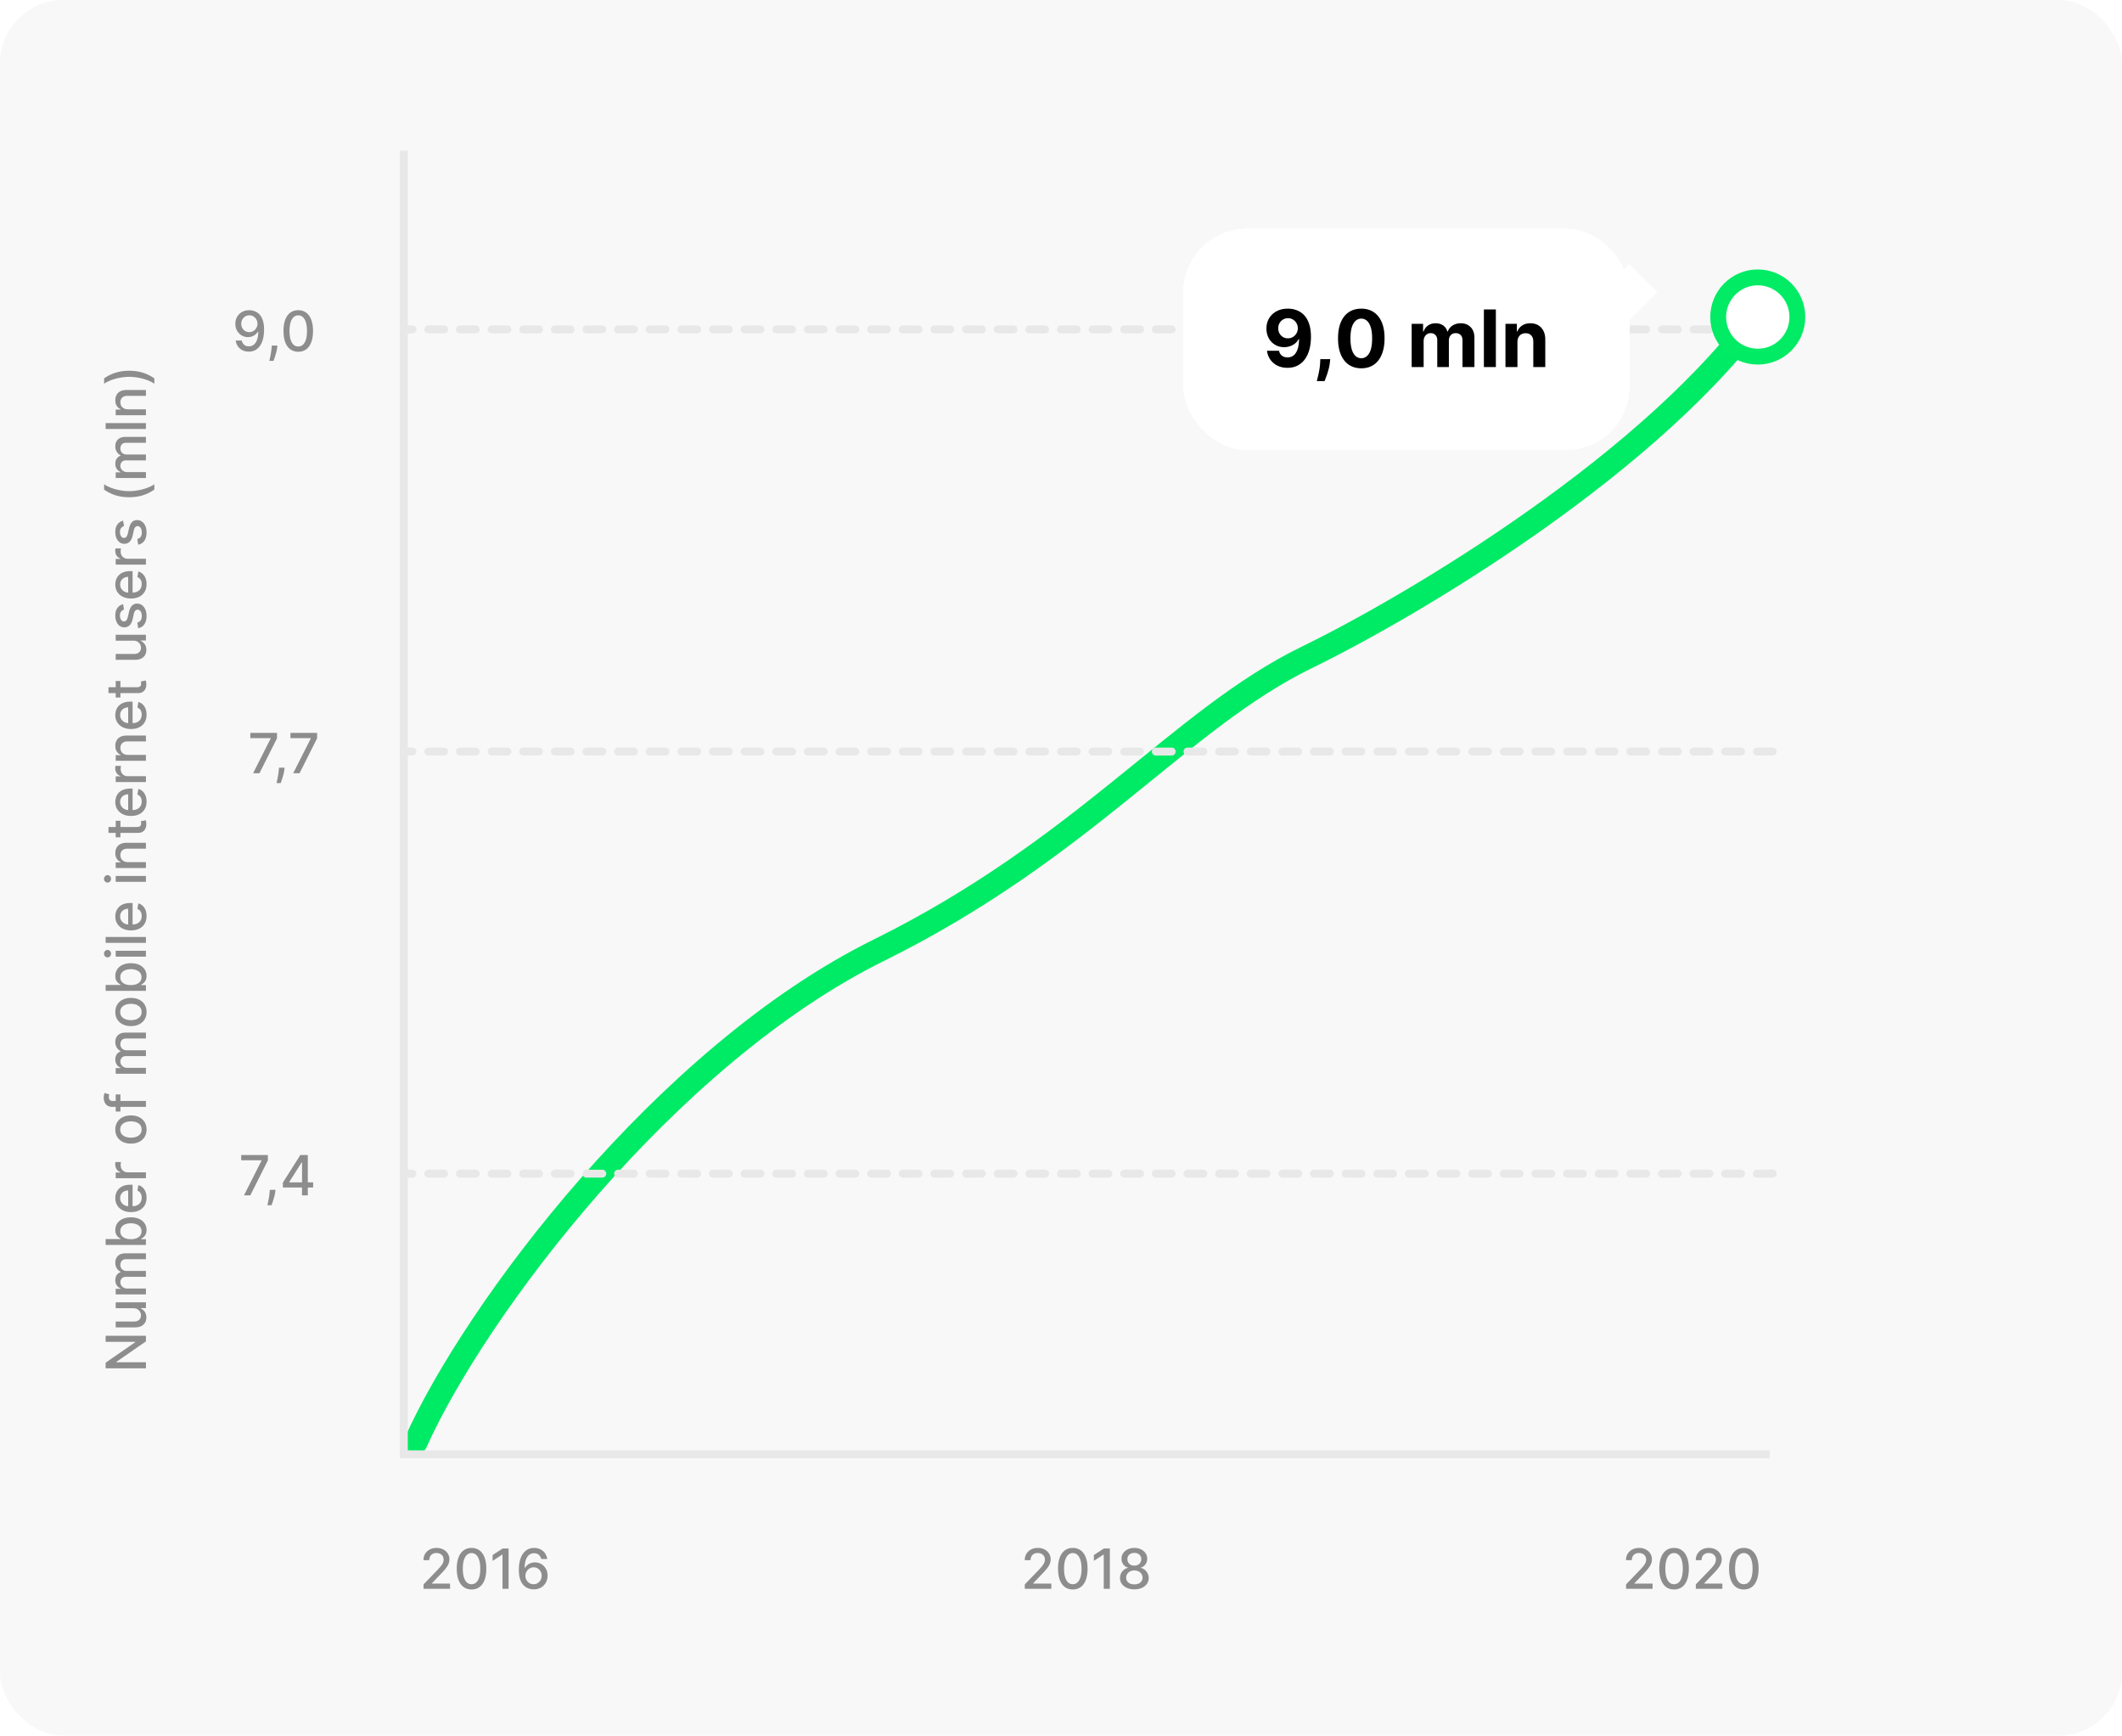 <svg width="538" height="440" fill="none" xmlns="http://www.w3.org/2000/svg"><rect width="538" height="440" rx="16.06" fill="#F8F8F8"/><path d="M107.379 402.767v-1.118l3.458-3.583c.369-.389.673-.73.913-1.023.243-.296.424-.577.544-.843.12-.266.18-.549.18-.848 0-.34-.08-.632-.24-.879a1.57 1.57 0 0 0-.654-.573 2.07 2.07 0 0 0-.933-.205c-.366 0-.685.075-.958.225a1.54 1.54 0 0 0-.629.633 2.001 2.001 0 0 0-.219.958h-1.472c0-.622.143-1.166.429-1.631a2.91 2.91 0 0 1 1.177-1.083c.499-.26 1.067-.389 1.702-.389.642 0 1.208.128 1.697.384.492.253.876.599 1.152 1.038.277.436.415.928.415 1.477 0 .379-.072.75-.215 1.113-.14.362-.384.766-.734 1.212-.349.443-.835.98-1.457 1.612l-2.031 2.126v.075h4.601v1.322h-6.726zm12.176.17c-.789-.004-1.463-.211-2.021-.624-.559-.413-.987-1.013-1.283-1.801-.296-.789-.444-1.739-.444-2.85 0-1.108.148-2.054.444-2.839.299-.785.729-1.384 1.287-1.797.563-.412 1.235-.618 2.017-.618.781 0 1.452.207 2.011.623.558.413.986 1.012 1.282 1.797.299.782.449 1.726.449 2.834 0 1.115-.148 2.066-.444 2.855-.296.785-.724 1.385-1.282 1.801-.559.412-1.231.619-2.016.619zm0-1.333c.691 0 1.232-.337 1.621-1.013.393-.675.589-1.651.589-2.929 0-.848-.09-1.565-.269-2.151-.177-.588-.431-1.034-.764-1.337a1.67 1.67 0 0 0-1.177-.459c-.689 0-1.23.339-1.622 1.018-.393.679-.591 1.655-.594 2.929 0 .852.088 1.572.264 2.161.18.585.435 1.03.764 1.332a1.7 1.7 0 0 0 1.188.449zm9.39-9.057v10.22h-1.547v-8.673h-.06l-2.445 1.597v-1.477l2.55-1.667h1.502zm6.332 10.36a4.118 4.118 0 0 1-1.347-.25 3.163 3.163 0 0 1-1.198-.798c-.359-.373-.647-.873-.863-1.502-.213-.629-.319-1.414-.319-2.355 0-.892.088-1.684.264-2.376.18-.692.438-1.276.774-1.751a3.418 3.418 0 0 1 1.217-1.093 3.392 3.392 0 0 1 1.602-.374c.609 0 1.149.119 1.622.359.472.239.855.57 1.147.993.297.422.485.903.564 1.442h-1.522a1.967 1.967 0 0 0-.613-1.043c-.306-.269-.706-.404-1.198-.404-.749 0-1.332.326-1.752.978-.415.652-.625 1.559-.628 2.72h.074c.177-.29.393-.536.649-.739.26-.206.549-.364.868-.474.323-.113.663-.17 1.018-.17.593 0 1.128.145 1.607.434.483.287.867.682 1.153 1.188.286.506.429 1.085.429 1.737 0 .652-.148 1.242-.444 1.771a3.263 3.263 0 0 1-1.237 1.258c-.533.306-1.155.455-1.867.449zm-.005-1.298c.393 0 .744-.096 1.053-.289.31-.193.554-.452.734-.779.179-.326.269-.69.269-1.092 0-.393-.088-.751-.264-1.073a2 2 0 0 0-.719-.769 1.92 1.92 0 0 0-1.038-.284c-.296 0-.57.056-.823.17-.25.113-.469.269-.659.469-.19.199-.339.429-.449.688-.107.256-.16.528-.16.814a2.167 2.167 0 0 0 .998 1.851c.313.196.666.294 1.058.294zM259.819 402.767v-1.118l3.458-3.583c.369-.389.674-.73.913-1.023.243-.296.425-.577.544-.843.12-.266.18-.549.18-.848 0-.34-.08-.632-.24-.879a1.561 1.561 0 0 0-.653-.573 2.07 2.07 0 0 0-.933-.205c-.366 0-.686.075-.959.225a1.538 1.538 0 0 0-.628.633 1.99 1.99 0 0 0-.22.958h-1.472c0-.622.143-1.166.429-1.631a2.913 2.913 0 0 1 1.178-1.083c.499-.26 1.066-.389 1.701-.389.643 0 1.208.128 1.697.384a2.89 2.89 0 0 1 1.153 1.038c.276.436.414.928.414 1.477 0 .379-.071.75-.215 1.113-.139.362-.384.766-.733 1.212-.349.443-.835.98-1.457 1.612l-2.031 2.126v.075h4.601v1.322h-6.727zm12.176.17c-.789-.004-1.462-.211-2.021-.624-.559-.413-.986-1.013-1.283-1.801-.296-.789-.444-1.739-.444-2.85 0-1.108.148-2.054.444-2.839.3-.785.729-1.384 1.288-1.797.562-.412 1.234-.618 2.016-.618s1.452.207 2.011.623c.559.413.986 1.012 1.282 1.797.3.782.45 1.726.45 2.834 0 1.115-.148 2.066-.445 2.855-.296.785-.723 1.385-1.282 1.801-.559.412-1.231.619-2.016.619zm0-1.333c.692 0 1.233-.337 1.622-1.013.392-.675.589-1.651.589-2.929 0-.848-.09-1.565-.27-2.151-.176-.588-.431-1.034-.763-1.337a1.672 1.672 0 0 0-1.178-.459c-.689 0-1.229.339-1.622 1.018-.392.679-.59 1.655-.594 2.929 0 .852.088 1.572.265 2.161.179.585.434 1.03.763 1.332.33.3.726.449 1.188.449zm9.39-9.057v10.22h-1.547v-8.673h-.06l-2.445 1.597v-1.477l2.55-1.667h1.502zm6.218 10.36c-.715 0-1.347-.123-1.896-.369-.546-.247-.973-.586-1.283-1.018a2.456 2.456 0 0 1-.459-1.478 2.6 2.6 0 0 1 1.008-2.105 2.29 2.29 0 0 1 1.048-.469v-.06a2.062 2.062 0 0 1-1.223-.819 2.395 2.395 0 0 1-.454-1.457 2.396 2.396 0 0 1 .414-1.397 2.89 2.89 0 0 1 1.163-.973c.493-.236 1.053-.354 1.682-.354.622 0 1.178.119 1.667.359.492.236.879.56 1.162.973.283.409.426.873.429 1.392a2.42 2.42 0 0 1-.469 1.457 2.077 2.077 0 0 1-1.207.819v.06c.382.066.727.222 1.033.469.309.242.555.547.738.913.187.362.281.76.285 1.192a2.512 2.512 0 0 1-.469 1.478c-.31.432-.739.771-1.288 1.018-.545.246-1.173.369-1.881.369zm0-1.263c.422 0 .788-.07 1.098-.209.309-.143.549-.341.718-.594.17-.256.256-.556.26-.898a1.686 1.686 0 0 0-.28-.943 1.86 1.86 0 0 0-.733-.644 2.32 2.32 0 0 0-1.063-.235c-.403 0-.76.078-1.073.235a1.856 1.856 0 0 0-.739.644 1.651 1.651 0 0 0-.264.943c-.003.342.078.642.244.898.17.253.411.451.724.594.313.139.682.209 1.108.209zm0-4.755c.339 0 .64-.068.903-.205.263-.136.469-.326.619-.569.153-.243.231-.527.234-.853a1.573 1.573 0 0 0-.229-.838 1.454 1.454 0 0 0-.614-.554 1.996 1.996 0 0 0-.913-.2c-.353 0-.662.067-.928.2a1.448 1.448 0 0 0-.614.554 1.548 1.548 0 0 0-.215.838c-.003.326.07.61.22.853s.356.433.619.569c.266.137.572.205.918.205zM412.259 402.767v-1.118l3.458-3.583c.37-.389.674-.73.914-1.023.242-.296.424-.577.543-.843.12-.266.18-.549.18-.848 0-.34-.08-.632-.239-.879a1.57 1.57 0 0 0-.654-.573 2.07 2.07 0 0 0-.933-.205c-.366 0-.686.075-.958.225a1.535 1.535 0 0 0-.629.633 1.99 1.99 0 0 0-.22.958h-1.472c0-.622.143-1.166.429-1.631a2.913 2.913 0 0 1 1.178-1.083c.499-.26 1.066-.389 1.702-.389.642 0 1.207.128 1.696.384.493.253.877.599 1.153 1.038.276.436.414.928.414 1.477 0 .379-.071.75-.214 1.113-.14.362-.385.766-.734 1.212-.349.443-.835.98-1.457 1.612l-2.031 2.126v.075h4.601v1.322h-6.727zm12.176.17c-.788-.004-1.462-.211-2.021-.624-.559-.413-.986-1.013-1.282-1.801-.296-.789-.444-1.739-.444-2.85 0-1.108.148-2.054.444-2.839.299-.785.728-1.384 1.287-1.797.562-.412 1.234-.618 2.016-.618s1.452.207 2.011.623c.559.413.987 1.012 1.283 1.797.299.782.449 1.726.449 2.834 0 1.115-.148 2.066-.444 2.855-.296.785-.724 1.385-1.283 1.801-.559.412-1.231.619-2.016.619zm0-1.333c.692 0 1.233-.337 1.622-1.013.392-.675.589-1.651.589-2.929 0-.848-.09-1.565-.27-2.151-.176-.588-.431-1.034-.763-1.337a1.672 1.672 0 0 0-1.178-.459c-.689 0-1.229.339-1.622 1.018-.392.679-.59 1.655-.593 2.929 0 .852.088 1.572.264 2.161.18.585.434 1.03.763 1.332.33.3.726.449 1.188.449zm5.513 1.163v-1.118l3.458-3.583c.369-.389.674-.73.913-1.023.243-.296.425-.577.544-.843.12-.266.18-.549.18-.848 0-.34-.08-.632-.24-.879a1.561 1.561 0 0 0-.653-.573 2.07 2.07 0 0 0-.933-.205c-.366 0-.686.075-.959.225a1.538 1.538 0 0 0-.628.633 1.99 1.99 0 0 0-.22.958h-1.472c0-.622.143-1.166.429-1.631a2.913 2.913 0 0 1 1.178-1.083c.499-.26 1.066-.389 1.701-.389.643 0 1.208.128 1.697.384a2.89 2.89 0 0 1 1.153 1.038c.276.436.414.928.414 1.477 0 .379-.072.75-.215 1.113-.139.362-.384.766-.733 1.212-.349.443-.835.98-1.457 1.612l-2.031 2.126v.075h4.601v1.322h-6.727zm12.176.17c-.789-.004-1.462-.211-2.021-.624-.559-.413-.986-1.013-1.283-1.801-.296-.789-.444-1.739-.444-2.85 0-1.108.148-2.054.444-2.839.3-.785.729-1.384 1.288-1.797.562-.412 1.234-.618 2.016-.618s1.452.207 2.011.623c.559.413.986 1.012 1.282 1.797.3.782.45 1.726.45 2.834 0 1.115-.149 2.066-.445 2.855-.296.785-.723 1.385-1.282 1.801-.559.412-1.231.619-2.016.619zm0-1.333c.692 0 1.232-.337 1.622-1.013.392-.675.589-1.651.589-2.929 0-.848-.09-1.565-.27-2.151-.176-.588-.431-1.034-.763-1.337a1.672 1.672 0 0 0-1.178-.459c-.689 0-1.229.339-1.622 1.018-.392.679-.59 1.655-.594 2.929 0 .852.088 1.572.265 2.161.179.585.434 1.03.763 1.332.33.3.726.449 1.188.449z" fill="#8D8D8D"/><path d="M105.392 365.662c14.919-33.357 63.291-98.011 117.371-124.75 52.283-25.852 76.319-58.545 108.534-74.248 27.227-13.271 88.618-49.714 116.367-89.312" stroke="#00EB65" stroke-width="6.022" stroke-linecap="round" stroke-linejoin="round"/><path d="M63.219 78.64c.456.004.905.087 1.347.25.443.163.842.43 1.198.798.36.37.645.869.858 1.497.216.626.326 1.404.33 2.336 0 .895-.09 1.692-.27 2.39-.18.695-.437 1.283-.773 1.762-.333.479-.737.843-1.213 1.093a3.407 3.407 0 0 1-1.607.374c-.609 0-1.15-.12-1.622-.36a3.089 3.089 0 0 1-1.152-.993 3.284 3.284 0 0 1-.554-1.467h1.522c.1.44.302.795.608 1.068.31.27.71.404 1.198.404.749 0 1.332-.326 1.752-.978.419-.655.63-1.57.633-2.744h-.08c-.172.286-.389.532-.648.738a2.921 2.921 0 0 1-.863.48c-.32.112-.66.169-1.023.169a3.063 3.063 0 0 1-1.607-.434A3.202 3.202 0 0 1 60.1 83.83c-.286-.505-.43-1.083-.43-1.731 0-.646.147-1.231.44-1.757a3.277 3.277 0 0 1 1.238-1.247c.532-.31 1.156-.461 1.87-.454zm.005 1.298c-.39 0-.74.096-1.053.29-.31.189-.554.447-.734.773-.18.322-.27.682-.27 1.078s.087.755.26 1.078c.177.319.416.573.719.763.306.186.655.28 1.048.28.293 0 .566-.057.818-.17.253-.113.474-.27.664-.47.19-.202.338-.432.444-.688.107-.256.16-.525.16-.808 0-.376-.09-.725-.27-1.048a2.099 2.099 0 0 0-.728-.779c-.31-.2-.662-.3-1.058-.3zm7.12 7.665-.074.544c-.05.399-.135.815-.255 1.247-.116.436-.237.84-.364 1.213-.123.372-.224.668-.304.888h-1.058c.043-.206.103-.486.18-.838.076-.35.15-.74.224-1.173.073-.432.128-.873.165-1.322l.05-.56h1.437zm5.275 1.567c-.788-.004-1.462-.212-2.02-.624-.56-.413-.987-1.013-1.283-1.802-.296-.788-.444-1.738-.444-2.849 0-1.108.148-2.054.444-2.84.3-.784.728-1.383 1.287-1.796.563-.412 1.235-.618 2.016-.618.782 0 1.453.207 2.011.623.56.413.987 1.012 1.283 1.797.3.781.449 1.726.449 2.834 0 1.115-.148 2.066-.444 2.854-.296.786-.724 1.386-1.283 1.802-.559.412-1.23.619-2.016.619zm0-1.333c.692 0 1.233-.337 1.622-1.013.393-.675.589-1.651.589-2.929 0-.848-.09-1.565-.27-2.15-.176-.59-.43-1.035-.763-1.338a1.67 1.67 0 0 0-1.178-.46c-.688 0-1.229.34-1.621 1.019-.393.678-.59 1.655-.594 2.93 0 .85.088 1.571.264 2.16.18.585.434 1.03.764 1.332.33.3.725.45 1.187.45z" fill="#8D8D8D"/><path d="M449.436 83.507H103.149" stroke="#E8E8E8" stroke-width="2.007" stroke-linecap="round" stroke-linejoin="round" stroke-dasharray="4.01 4.01"/><path d="m64.17 196.014 4.461-8.822v-.075h-5.16v-1.323h6.757v1.368l-4.446 8.852H64.17zm7.998-1.397-.075.544a8.73 8.73 0 0 1-.254 1.247c-.117.436-.238.84-.364 1.213-.124.373-.225.669-.305.888h-1.058c.044-.206.103-.485.18-.838.076-.349.151-.74.224-1.173.074-.432.128-.873.165-1.322l.05-.559h1.437zm2.17 1.397 4.462-8.822v-.075h-5.16v-1.323h6.757v1.368l-4.446 8.852h-1.612z" fill="#8D8D8D"/><path d="M449.436 190.521H103.149" stroke="#E8E8E8" stroke-width="2.007" stroke-linecap="round" stroke-linejoin="round" stroke-dasharray="4.01 4.01"/><path d="m61.853 303.028 4.461-8.822v-.075h-5.16v-1.322h6.757v1.367l-4.446 8.852h-1.612zm7.998-1.397-.075.544a8.77 8.77 0 0 1-.255 1.248c-.116.435-.237.84-.364 1.212-.123.373-.224.669-.304.888h-1.058c.043-.206.103-.485.18-.838.076-.349.15-.74.224-1.173.073-.432.128-.873.165-1.322l.05-.559h1.437zm1.872-.599v-1.247l4.417-6.976h.983v1.836h-.624l-3.159 5v.08h6.053v1.307h-7.67zm4.846 1.996v-2.375l.01-.569v-7.275h1.462v10.219h-1.472z" fill="#8D8D8D"/><path d="M449.436 297.528H103.149" stroke="#E8E8E8" stroke-width="2.007" stroke-linecap="round" stroke-linejoin="round" stroke-dasharray="4.01 4.01"/><path d="M102.381 38.173v330.503h346.287" stroke="#E8E8E8" stroke-width="2.007"/><ellipse cx="445.657" cy="80.365" rx="12.045" ry="12.055" fill="#01EB64"/><ellipse cx="445.657" cy="80.365" rx="8.03" ry="8.037" fill="#fff"/><g filter="url(#a)"><rect x="300" y="45.94" width="113.149" height="56.119" rx="16.06" fill="#fff" shape-rendering="crispEdges"/><path d="M326.541 66.2c.75 0 1.473.127 2.167.379a4.988 4.988 0 0 1 1.867 1.204c.552.552.987 1.284 1.305 2.196.323.908.487 2.022.492 3.343 0 1.24-.14 2.348-.421 3.322-.275.97-.672 1.794-1.19 2.474a5.2 5.2 0 0 1-1.875 1.554c-.732.352-1.549.528-2.452.528-.975 0-1.835-.188-2.581-.564a4.854 4.854 0 0 1-1.804-1.546 4.82 4.82 0 0 1-.819-2.21h3.044c.118.532.368.945.748 1.24.38.29.851.435 1.412.435.95 0 1.672-.414 2.167-1.24.494-.832.743-1.97.748-3.415h-.1a3.484 3.484 0 0 1-.884 1.105c-.37.304-.796.54-1.276.706-.475.166-.981.249-1.518.249-.86 0-1.628-.202-2.303-.606a4.346 4.346 0 0 1-1.596-1.668c-.39-.708-.585-1.516-.585-2.424-.005-.979.221-1.85.677-2.616a4.768 4.768 0 0 1 1.911-1.797c.822-.437 1.777-.653 2.866-.648zm.021 2.424c-.48 0-.908.115-1.283.343a2.517 2.517 0 0 0-.884.92 2.554 2.554 0 0 0-.314 1.29c0 .48.105.912.314 1.297.214.38.504.684.869.912.371.224.794.336 1.269.336a2.444 2.444 0 0 0 1.783-.749c.228-.238.406-.51.534-.82.129-.309.193-.637.193-.984a2.627 2.627 0 0 0-.328-1.268 2.51 2.51 0 0 0-.884-.927 2.36 2.36 0 0 0-1.269-.35zm10.689 10.38-.078.784a10.867 10.867 0 0 1-.356 1.875 19.648 19.648 0 0 1-.542 1.704c-.186.508-.335.907-.449 1.197h-1.968c.071-.28.169-.672.292-1.176.124-.499.24-1.06.35-1.682.109-.623.178-1.257.207-1.904l.035-.798h2.509zm7.885 2.317c-1.226-.005-2.281-.307-3.165-.906-.879-.598-1.557-1.466-2.032-2.602-.47-1.135-.703-2.502-.699-4.099 0-1.592.236-2.948.706-4.07.475-1.122 1.153-1.975 2.032-2.56.884-.589 1.937-.883 3.158-.883 1.221 0 2.272.294 3.151.884.884.589 1.563 1.445 2.039 2.566.475 1.117.71 2.471.705 4.064 0 1.601-.237 2.97-.712 4.106-.471 1.136-1.146 2.003-2.025 2.602-.879.598-1.932.898-3.158.898zm0-2.56c.836 0 1.504-.42 2.003-1.261.499-.841.746-2.103.741-3.785 0-1.108-.114-2.03-.342-2.767-.223-.736-.541-1.29-.955-1.66a2.084 2.084 0 0 0-1.447-.557c-.832 0-1.497.416-1.996 1.248-.499.832-.751 2.077-.756 3.736 0 1.121.112 2.057.335 2.808.228.746.549 1.307.963 1.683.413.37.898.556 1.454.556zm12.771 2.24V70.05h2.894v1.931h.129a3.037 3.037 0 0 1 1.14-1.518c.533-.371 1.169-.556 1.911-.556.751 0 1.39.187 1.917.563.528.37.88.874 1.056 1.511h.114a2.912 2.912 0 0 1 1.211-1.504c.59-.38 1.286-.57 2.089-.57 1.022 0 1.851.325 2.488.976.642.647.963 1.564.963 2.752V81h-3.03v-6.765c0-.609-.162-1.065-.485-1.369-.323-.304-.727-.456-1.212-.456-.551 0-.981.176-1.29.527-.309.347-.464.806-.464 1.376V81h-2.944v-6.83c0-.536-.154-.964-.463-1.282-.304-.319-.706-.478-1.205-.478-.337 0-.641.085-.912.257a1.766 1.766 0 0 0-.635.705c-.157.3-.235.651-.235 1.055V81h-3.037zm21.347-14.6V81h-3.037V66.4h3.037zm5.47 8.269V81h-3.037V70.05h2.894v1.932h.129a3.049 3.049 0 0 1 1.219-1.511c.57-.376 1.261-.563 2.074-.563.76 0 1.423.166 1.989.499a3.398 3.398 0 0 1 1.319 1.425c.313.614.47 1.345.47 2.196V81h-3.037v-6.43c.005-.67-.166-1.193-.513-1.568-.347-.38-.824-.57-1.433-.57-.408 0-.77.087-1.083.263a1.833 1.833 0 0 0-.727.77c-.172.333-.259.734-.264 1.205z" fill="#000"/></g><path fill="#fff" d="m406 74.105 7.098-7.097 7.097 7.097-7.097 7.097z"/><path d="M26.78 338.629H37v1.417l-7.495 5.194v.095H37v1.542H26.78v-1.427l7.505-5.2v-.095H26.78v-1.526zm7.041-6.985h-4.486v-1.497H37v1.467h-1.327v.079c.409.177.75.46 1.023.849.27.386.404.866.404 1.442 0 .492-.108.928-.325 1.307-.22.376-.544.672-.973.889-.429.213-.96.319-1.591.319h-4.876v-1.492h4.696c.522 0 .938-.145 1.247-.434.31-.29.465-.666.465-1.128 0-.279-.07-.557-.21-.833a1.753 1.753 0 0 0-.634-.694c-.283-.186-.642-.278-1.078-.274zM37 328.142h-7.665v-1.432h1.248v-.095a1.981 1.981 0 0 1-.988-.784c-.24-.362-.36-.796-.36-1.302 0-.512.12-.942.36-1.288.24-.349.569-.607.988-.773v-.08a2.158 2.158 0 0 1-.978-.873c-.247-.399-.37-.875-.37-1.427 0-.696.218-1.263.654-1.702.436-.442 1.093-.664 1.971-.664H37v1.492h-5c-.52 0-.895.142-1.128.425a1.54 1.54 0 0 0-.35 1.013c0 .485.15.863.45 1.132.296.27.677.404 1.143.404H37v1.488h-5.095c-.416 0-.75.129-1.003.389-.253.259-.38.597-.38 1.013 0 .283.076.544.225.783.147.236.351.428.614.574.263.143.567.215.913.215H37v1.492zm0-12.539H26.78v-1.492h3.798v-.09a4.216 4.216 0 0 1-.554-.374 2.122 2.122 0 0 1-.55-.679c-.159-.289-.239-.672-.239-1.148 0-.619.157-1.171.47-1.656.312-.486.763-.867 1.352-1.143.589-.28 1.297-.419 2.125-.419.829 0 1.54.138 2.131.414.59.276 1.043.655 1.363 1.138.316.482.474 1.032.474 1.651 0 .466-.078.847-.235 1.143a2.17 2.17 0 0 1-.549.689 4.2 4.2 0 0 1-.559.384v.125H37v1.457zm-3.832-1.462c.538 0 1.01-.079 1.417-.235.406-.156.723-.382.953-.679.226-.296.34-.658.34-1.087 0-.446-.119-.819-.355-1.118-.24-.3-.564-.526-.973-.679a3.856 3.856 0 0 0-1.382-.234c-.506 0-.96.076-1.363.229-.402.15-.72.376-.953.679-.233.299-.35.673-.35 1.123 0 .432.112.798.335 1.097.223.297.534.521.933.674.4.153.865.23 1.398.23zm3.987-10.518c0 .755-.162 1.405-.484 1.951a3.284 3.284 0 0 1-1.373 1.257c-.592.293-1.285.439-2.08.439-.786 0-1.478-.146-2.076-.439a3.408 3.408 0 0 1-1.403-1.237c-.336-.533-.504-1.155-.504-1.867 0-.432.072-.851.215-1.257.143-.406.367-.77.674-1.093.306-.323.703-.577 1.192-.763.486-.187 1.076-.28 1.772-.28h.529v6.093h-1.118v-4.631c-.393 0-.74.08-1.043.24a1.807 1.807 0 0 0-.724.673 1.887 1.887 0 0 0-.264 1.008c0 .42.103.786.31 1.098.202.31.468.549.798.719.326.166.68.249 1.063.249h.873c.512 0 .948-.089 1.307-.269a1.95 1.95 0 0 0 .824-.764c.186-.326.28-.706.28-1.142 0-.283-.04-.541-.12-.774a1.674 1.674 0 0 0-.37-.604 1.614 1.614 0 0 0-.604-.389l.255-1.412c.416.113.78.316 1.093.609.309.289.55.653.723 1.093.17.435.255.933.255 1.492zM37 298.679h-7.665v-1.442h1.218v-.08a1.853 1.853 0 0 1-.973-.739 2.111 2.111 0 0 1-.36-1.207 6.444 6.444 0 0 1 .035-.634h1.428c-.017.06-.035.166-.055.319a3.045 3.045 0 0 0-.035.459c0 .353.075.667.224.943a1.67 1.67 0 0 0 1.502.889H37v1.492zm.155-12.341c0 .719-.165 1.346-.494 1.881a3.33 3.33 0 0 1-1.383 1.248c-.592.296-1.284.444-2.075.444-.796 0-1.49-.148-2.086-.444a3.322 3.322 0 0 1-1.388-1.248c-.329-.535-.494-1.162-.494-1.881 0-.719.165-1.346.494-1.881.33-.536.792-.952 1.388-1.248.595-.296 1.29-.444 2.085-.444.792 0 1.484.148 2.076.444a3.33 3.33 0 0 1 1.383 1.248c.329.535.494 1.162.494 1.881zm-1.253-.005c0-.466-.123-.852-.37-1.158a2.16 2.16 0 0 0-.982-.678c-.41-.15-.86-.225-1.352-.225-.49 0-.939.075-1.348.225a2.192 2.192 0 0 0-.993.678c-.25.306-.374.692-.374 1.158 0 .469.125.858.374 1.168.25.306.58.534.993.683.41.147.858.22 1.347.22.493 0 .944-.073 1.353-.22.409-.149.737-.377.983-.683.246-.31.37-.699.37-1.168zm-6.567-8.881h1.198v4.331h-1.198v-4.331zM37 280.596h-8.553c-.48 0-.877-.105-1.193-.315a1.923 1.923 0 0 1-.713-.833 2.659 2.659 0 0 1-.24-1.128c0-.299.025-.555.075-.768.047-.213.09-.371.13-.474l1.207.349c-.02.07-.043.16-.07.269-.03.11-.044.243-.044.4 0 .362.09.622.269.778.18.153.44.23.779.23H37v1.492zm0-8.402h-7.665v-1.433h1.248v-.094a1.981 1.981 0 0 1-.988-.784c-.24-.363-.36-.797-.36-1.302 0-.513.12-.942.36-1.288.24-.349.569-.607.988-.773v-.08a2.158 2.158 0 0 1-.978-.873c-.247-.4-.37-.875-.37-1.428 0-.695.218-1.262.654-1.701.436-.443 1.093-.664 1.971-.664H37v1.492h-5c-.52 0-.895.142-1.128.424-.233.283-.35.621-.35 1.013 0 .486.15.864.45 1.133.296.27.677.404 1.143.404H37v1.487h-5.095c-.416 0-.75.13-1.003.39-.253.259-.38.597-.38 1.013 0 .282.076.543.225.783.147.236.351.428.614.574.263.143.567.214.913.214H37v1.493zm.155-15.648c0 .718-.165 1.345-.494 1.881-.33.536-.79.951-1.383 1.247-.592.297-1.284.445-2.075.445-.796 0-1.49-.148-2.086-.445a3.32 3.32 0 0 1-1.388-1.247c-.329-.536-.494-1.163-.494-1.881 0-.719.165-1.346.494-1.882.33-.535.792-.951 1.388-1.247.595-.296 1.29-.444 2.085-.444.792 0 1.484.148 2.076.444a3.334 3.334 0 0 1 1.383 1.247c.329.536.494 1.163.494 1.882zm-1.253-.005c0-.466-.123-.852-.37-1.158a2.17 2.17 0 0 0-.982-.679 3.926 3.926 0 0 0-1.352-.224c-.49 0-.939.075-1.348.224a2.201 2.201 0 0 0-.993.679c-.25.306-.374.692-.374 1.158 0 .469.125.858.374 1.167.25.306.58.534.993.684.41.146.858.22 1.347.22a4 4 0 0 0 1.353-.22c.409-.15.737-.378.983-.684.246-.309.37-.698.37-1.167zM37 251.188H26.78v-1.493h3.798v-.089a4.235 4.235 0 0 1-.554-.375 2.118 2.118 0 0 1-.55-.678c-.159-.29-.239-.672-.239-1.148 0-.619.157-1.171.47-1.657.312-.485.763-.866 1.352-1.142.589-.28 1.297-.42 2.125-.42.829 0 1.54.138 2.131.415.59.276 1.043.655 1.363 1.137.316.483.474 1.033.474 1.652 0 .466-.078.847-.235 1.143-.156.293-.34.522-.549.688-.21.167-.396.295-.559.385v.124H37v1.458zm-3.832-1.463c.538 0 1.01-.078 1.417-.234.406-.156.723-.383.953-.679.226-.296.34-.658.34-1.088 0-.445-.119-.818-.355-1.117-.24-.3-.564-.526-.973-.679a3.856 3.856 0 0 0-1.382-.235c-.506 0-.96.077-1.363.23-.402.15-.72.376-.953.679-.233.299-.35.673-.35 1.122 0 .433.112.799.335 1.098.223.296.534.521.933.674.4.153.865.229 1.398.229zM37 242.511h-7.665v-1.492H37v1.492zm-8.848-.754c0 .26-.086.483-.259.669a.844.844 0 0 1-.629.275.834.834 0 0 1-.628-.275.938.938 0 0 1-.265-.669c0-.259.088-.48.265-.663a.825.825 0 0 1 .628-.28c.243 0 .453.093.629.28a.93.93 0 0 1 .26.663zm-1.372-4.237H37v1.492H26.78v-1.492zm10.375-5.311c0 .755-.162 1.405-.484 1.951a3.284 3.284 0 0 1-1.373 1.257c-.592.293-1.285.44-2.08.44-.786 0-1.478-.147-2.076-.44a3.408 3.408 0 0 1-1.403-1.237c-.336-.532-.504-1.155-.504-1.866 0-.433.072-.852.215-1.258.143-.406.367-.77.674-1.093.306-.323.703-.577 1.192-.763.486-.187 1.076-.28 1.772-.28h.529v6.093h-1.118v-4.631c-.393 0-.74.08-1.043.24a1.81 1.81 0 0 0-.724.674 1.882 1.882 0 0 0-.264 1.008c0 .419.103.785.31 1.097.202.31.468.549.798.719.326.166.68.249 1.063.249h.873c.512 0 .948-.089 1.307-.269.36-.183.634-.437.824-.763.186-.326.28-.707.28-1.143 0-.283-.04-.541-.12-.774a1.604 1.604 0 0 0-.973-.993l.254-1.412c.416.113.78.316 1.093.609.309.289.55.654.723 1.093.17.436.255.933.255 1.492zM37 223.546h-7.665v-1.492H37v1.492zm-8.848-.754c0 .26-.086.483-.259.669a.843.843 0 0 1-.629.274.833.833 0 0 1-.628-.274.938.938 0 0 1-.265-.669c0-.259.088-.48.265-.663a.825.825 0 0 1 .628-.28c.243 0 .453.093.629.28a.93.93 0 0 1 .26.663zm4.297-4.238H37v1.493h-7.665v-1.433h1.248v-.094a2.196 2.196 0 0 1-.978-.829c-.247-.379-.37-.856-.37-1.432 0-.522.11-.98.33-1.372.216-.393.539-.697.968-.913.429-.217.96-.325 1.592-.325H37v1.492h-4.696c-.555 0-.99.145-1.302.434-.316.29-.474.687-.474 1.193 0 .346.075.654.224.923.15.266.37.478.659.634.286.153.632.229 1.038.229zm-3.114-10.484h1.198v4.187h-1.198v-4.187zm-1.836 3.064v-1.492h7.25c.29 0 .508-.043.654-.13a.676.676 0 0 0 .295-.334c.05-.14.074-.291.074-.454 0-.12-.008-.225-.024-.314l-.04-.21 1.232-.27c.033.087.067.21.1.37.037.159.056.359.06.599.006.392-.063.758-.21 1.097-.146.34-.372.614-.678.824-.306.209-.69.314-1.153.314h-7.56zm9.656-7.935c0 .755-.162 1.405-.484 1.951a3.284 3.284 0 0 1-1.373 1.257c-.592.293-1.285.439-2.08.439-.786 0-1.478-.146-2.076-.439a3.408 3.408 0 0 1-1.403-1.237c-.336-.533-.504-1.155-.504-1.867 0-.432.072-.851.215-1.257.143-.406.367-.77.674-1.093.306-.323.703-.577 1.192-.763.486-.187 1.076-.28 1.772-.28h.529v6.093h-1.118v-4.631c-.393 0-.74.08-1.043.24a1.807 1.807 0 0 0-.724.673 1.882 1.882 0 0 0-.264 1.008c0 .42.103.786.31 1.098.202.31.468.549.798.719.326.166.68.249 1.063.249h.873c.512 0 .948-.09 1.307-.269a1.95 1.95 0 0 0 .824-.764c.186-.326.28-.707.28-1.142 0-.283-.04-.541-.12-.774a1.674 1.674 0 0 0-.37-.604 1.614 1.614 0 0 0-.604-.389l.255-1.412c.416.113.78.316 1.093.609.309.289.55.653.723 1.093.17.435.255.933.255 1.492zM37 198.255h-7.665v-1.443h1.218v-.079a1.853 1.853 0 0 1-.973-.739 2.112 2.112 0 0 1-.36-1.208 6.408 6.408 0 0 1 .035-.633h1.428c-.017.06-.035.166-.055.319a3.045 3.045 0 0 0-.035.459c0 .353.075.667.224.943a1.67 1.67 0 0 0 1.502.889H37v1.492zm-4.551-6.886H37v1.492h-7.665v-1.432h1.248v-.094a2.196 2.196 0 0 1-.978-.829c-.247-.379-.37-.857-.37-1.432 0-.522.11-.98.33-1.372.216-.393.539-.697.968-.914.429-.216.96-.324 1.592-.324H37v1.492h-4.696c-.555 0-.99.145-1.302.434-.316.29-.474.687-.474 1.193 0 .346.075.654.224.923.15.266.37.478.659.634.286.153.632.229 1.038.229zm4.706-10.209c0 .755-.162 1.405-.484 1.951a3.284 3.284 0 0 1-1.373 1.257c-.592.293-1.285.439-2.08.439-.786 0-1.478-.146-2.076-.439a3.408 3.408 0 0 1-1.403-1.237c-.336-.533-.504-1.155-.504-1.867 0-.432.072-.851.215-1.257.143-.406.367-.77.674-1.093.306-.323.703-.577 1.192-.763.486-.187 1.076-.28 1.772-.28h.529v6.093h-1.118v-4.631c-.393 0-.74.08-1.043.24a1.807 1.807 0 0 0-.724.673 1.887 1.887 0 0 0-.264 1.008c0 .42.103.786.31 1.098.202.31.468.549.798.719.326.166.68.249 1.063.249h.873c.512 0 .948-.089 1.307-.269a1.95 1.95 0 0 0 .824-.764c.186-.326.28-.707.28-1.142 0-.283-.04-.541-.12-.774a1.674 1.674 0 0 0-.37-.604 1.614 1.614 0 0 0-.604-.389l.255-1.412c.416.113.78.316 1.093.609.309.289.55.653.723 1.093.17.435.255.933.255 1.492zm-7.82-8.522h1.198v4.186h-1.198v-4.186zm-1.836 3.064v-1.492h7.25c.29 0 .508-.044.654-.13a.68.68 0 0 0 .295-.334c.05-.14.074-.292.074-.455 0-.119-.008-.224-.024-.314l-.04-.21 1.232-.269a2.928 2.928 0 0 1 .16.968c.006.393-.063.759-.21 1.098a1.881 1.881 0 0 1-.678.823c-.306.21-.69.315-1.153.315h-7.56zm6.322-13.289h-4.486v-1.497H37v1.467h-1.327v.08c.409.176.75.459 1.023.848.27.386.404.867.404 1.442 0 .493-.108.928-.325 1.308-.22.376-.544.672-.973.888-.429.213-.96.319-1.591.319h-4.876v-1.492h4.696c.522 0 .938-.144 1.247-.434.31-.289.465-.665.465-1.128 0-.279-.07-.557-.21-.833a1.76 1.76 0 0 0-.634-.694c-.283-.186-.642-.277-1.078-.274zm-2.615-9.246.24 1.353a1.591 1.591 0 0 0-.494.269c-.156.12-.285.283-.384.489-.1.206-.15.464-.15.774 0 .422.095.775.284 1.058.187.282.428.424.724.424a.762.762 0 0 0 .619-.285c.156-.189.284-.495.384-.918l.28-1.217c.162-.706.414-1.231.753-1.577.34-.346.78-.519 1.322-.519.46 0 .869.133 1.228.399.356.263.635.63.838 1.103.203.469.305 1.013.305 1.632 0 .858-.183 1.558-.55 2.1-.368.543-.892.875-1.571.998l-.22-1.442c.376-.09.66-.274.854-.554.19-.279.284-.643.284-1.093 0-.489-.101-.879-.304-1.172-.207-.293-.458-.439-.754-.439-.24 0-.44.089-.604.269-.163.176-.286.448-.369.814l-.284 1.297c-.163.715-.423 1.244-.779 1.587-.356.339-.807.509-1.352.509-.453 0-.849-.127-1.188-.379-.34-.253-.604-.603-.793-1.048-.193-.446-.29-.957-.29-1.532 0-.829.18-1.481.54-1.956a2.507 2.507 0 0 1 1.431-.944zm5.949-5.093c0 .755-.162 1.405-.484 1.951a3.284 3.284 0 0 1-1.373 1.257c-.592.293-1.285.44-2.08.44-.786 0-1.478-.147-2.076-.44a3.408 3.408 0 0 1-1.403-1.237c-.336-.532-.504-1.155-.504-1.866 0-.433.072-.852.215-1.258.143-.406.367-.77.674-1.093.306-.323.703-.577 1.192-.763.486-.187 1.076-.28 1.772-.28h.529v6.093h-1.118v-4.631c-.393 0-.74.08-1.043.24a1.81 1.81 0 0 0-.724.674 1.882 1.882 0 0 0-.264 1.008c0 .419.103.785.31 1.097.202.31.468.549.798.719.326.166.68.249 1.063.249h.873c.512 0 .948-.089 1.307-.269.36-.183.634-.437.824-.764.186-.326.28-.706.28-1.142 0-.283-.04-.541-.12-.774a1.674 1.674 0 0 0-.37-.604 1.614 1.614 0 0 0-.604-.389l.255-1.412c.416.113.78.316 1.093.609.309.289.55.654.723 1.093.17.435.255.933.255 1.492zM37 143.13h-7.665v-1.442h1.218v-.08a1.853 1.853 0 0 1-.973-.739 2.111 2.111 0 0 1-.36-1.207 6.444 6.444 0 0 1 .035-.634h1.428c-.017.06-.035.166-.055.319a3.045 3.045 0 0 0-.035.459c0 .353.075.667.224.943a1.67 1.67 0 0 0 1.502.889H37v1.492zm-5.794-11.137.24 1.352a1.616 1.616 0 0 0-.494.27c-.156.12-.285.283-.384.489-.1.206-.15.464-.15.773 0 .423.095.775.284 1.058.187.283.428.424.724.424a.761.761 0 0 0 .619-.284c.156-.19.284-.496.384-.918l.28-1.218c.162-.705.414-1.231.753-1.577.34-.346.78-.519 1.322-.519.46 0 .869.133 1.228.4.356.262.635.63.838 1.102.203.469.305 1.013.305 1.632 0 .858-.183 1.559-.55 2.101-.368.542-.892.875-1.571.998l-.22-1.442c.376-.09.66-.275.854-.554.19-.28.284-.644.284-1.093 0-.489-.101-.88-.304-1.173-.207-.292-.458-.439-.754-.439-.24 0-.44.09-.604.27-.163.176-.286.447-.369.813l-.284 1.298c-.163.715-.423 1.244-.779 1.586-.356.34-.807.509-1.352.509-.453 0-.849-.126-1.188-.379-.34-.253-.604-.602-.793-1.048-.193-.446-.29-.956-.29-1.532 0-.828.18-1.48.54-1.956.355-.476.833-.79 1.431-.943zm1.552-5.943c-1.25 0-2.402-.165-3.453-.494a10.311 10.311 0 0 1-2.91-1.442v-1.368c.33.246.735.476 1.214.689.479.213 1.004.399 1.576.559.57.159 1.16.284 1.772.374a12.307 12.307 0 0 0 4.207-.1 13.392 13.392 0 0 0 2.26-.633c.696-.267 1.263-.563 1.702-.889v1.368a10.31 10.31 0 0 1-2.91 1.442c-1.05.329-2.203.494-3.458.494zM37 121.173h-7.665v-1.432h1.248v-.095a1.985 1.985 0 0 1-.988-.783c-.24-.363-.36-.797-.36-1.303 0-.512.12-.941.36-1.287.24-.35.569-.607.988-.774v-.08a2.152 2.152 0 0 1-.978-.873c-.247-.399-.37-.875-.37-1.427 0-.695.218-1.262.654-1.702.436-.442 1.093-.663 1.971-.663H37v1.492h-5c-.52 0-.895.141-1.128.424-.233.283-.35.62-.35 1.013 0 .486.15.863.45 1.133.296.269.677.404 1.143.404H37v1.487h-5.095c-.416 0-.75.13-1.003.389-.253.26-.38.597-.38 1.013 0 .283.076.544.225.784.147.236.351.427.614.573.263.144.567.215.913.215H37v1.492zm-10.22-13.911H37v1.492H26.78v-1.492zm5.669-3.499H37v1.492h-7.665v-1.433h1.248v-.094a2.196 2.196 0 0 1-.978-.829c-.247-.379-.37-.856-.37-1.432 0-.522.11-.98.33-1.372.216-.393.539-.697.968-.913.429-.217.96-.325 1.592-.325H37v1.492h-4.696c-.555 0-.99.145-1.302.434-.316.29-.474.687-.474 1.193 0 .346.075.654.224.923.15.266.37.478.659.634.286.153.632.23 1.038.23zm.31-9.776c1.254 0 2.406.165 3.458.494 1.05.33 2.02.81 2.909 1.442v1.367a6.296 6.296 0 0 0-1.213-.688c-.479-.213-1.003-.4-1.572-.56a14.351 14.351 0 0 0-1.776-.374 12.435 12.435 0 0 0-1.807-.134c-.788 0-1.588.078-2.4.234-.812.157-1.565.368-2.26.634-.696.266-1.263.562-1.702.888v-1.367a10.29 10.29 0 0 1 2.91-1.442c1.05-.33 2.201-.494 3.452-.494z" fill="#8D8D8D"/><defs><filter id="a" x="275.91" y="33.895" width="161.328" height="104.299" filterUnits="userSpaceOnUse" color-interpolation-filters="sRGB"><feFlood flood-opacity="0" result="BackgroundImageFix"/><feColorMatrix in="SourceAlpha" values="0 0 0 0 0 0 0 0 0 0 0 0 0 0 0 0 0 0 127 0" result="hardAlpha"/><feOffset dy="12.045"/><feGaussianBlur stdDeviation="12.045"/><feComposite in2="hardAlpha" operator="out"/><feColorMatrix values="0 0 0 0 0 0 0 0 0 0 0 0 0 0 0 0 0 0 0.12 0"/><feBlend in2="BackgroundImageFix" result="effect1_dropShadow_104_659"/><feBlend in="SourceGraphic" in2="effect1_dropShadow_104_659" result="shape"/></filter></defs></svg>
